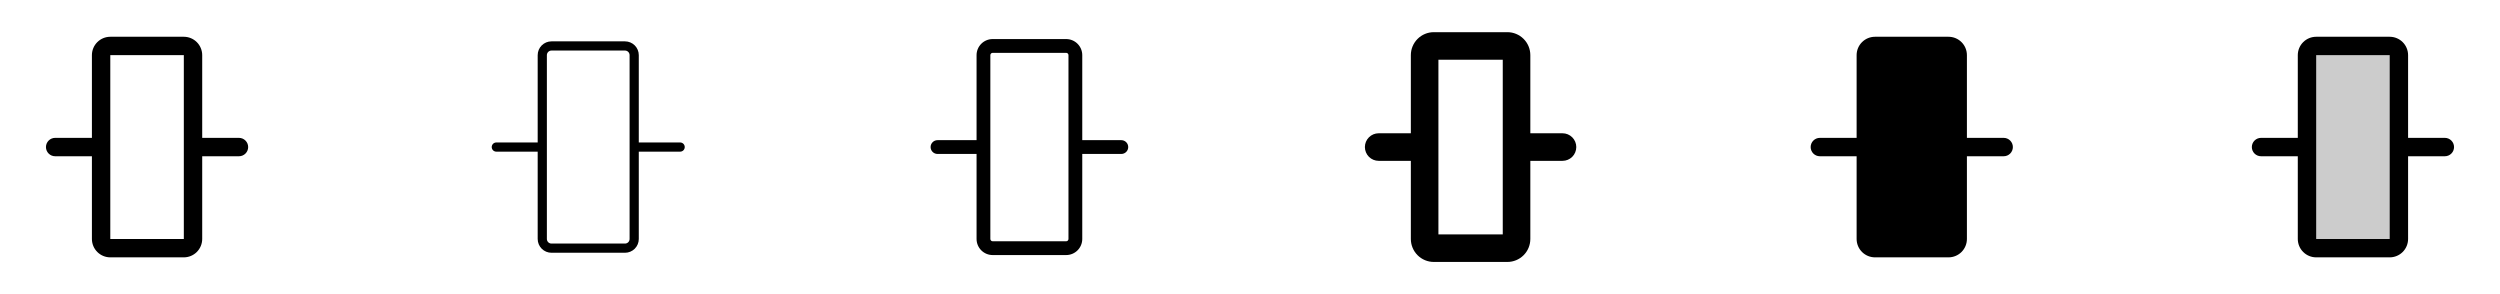 <svg width="272" height="32" viewBox="0 0 272 32" fill="none" xmlns="http://www.w3.org/2000/svg">
<g clip-path="url(#clip0_17_14841)">
<path d="M26 15H22V6C22 5.47 21.789 4.961 21.414 4.586C21.039 4.211 20.53 4 20 4H12C11.47 4 10.961 4.211 10.586 4.586C10.211 4.961 10 5.47 10 6V15H6C5.735 15 5.48 15.105 5.293 15.293C5.105 15.48 5 15.735 5 16C5 16.265 5.105 16.52 5.293 16.707C5.48 16.895 5.735 17 6 17H10V26C10 26.53 10.211 27.039 10.586 27.414C10.961 27.789 11.47 28 12 28H20C20.53 28 21.039 27.789 21.414 27.414C21.789 27.039 22 26.53 22 26V17H26C26.265 17 26.52 16.895 26.707 16.707C26.895 16.52 27 16.265 27 16C27 15.735 26.895 15.48 26.707 15.293C26.52 15.105 26.265 15 26 15ZM20 26H12V6H20V26Z" fill="currentColor"/>
<path d="M74 15.5H69.5V6C69.5 5.602 69.342 5.221 69.061 4.939C68.779 4.658 68.398 4.5 68 4.5H60C59.602 4.5 59.221 4.658 58.939 4.939C58.658 5.221 58.5 5.602 58.5 6V15.5H54C53.867 15.5 53.74 15.553 53.646 15.646C53.553 15.74 53.5 15.867 53.5 16C53.5 16.133 53.553 16.26 53.646 16.354C53.74 16.447 53.867 16.5 54 16.5H58.5V26C58.5 26.398 58.658 26.779 58.939 27.061C59.221 27.342 59.602 27.5 60 27.5H68C68.398 27.5 68.779 27.342 69.061 27.061C69.342 26.779 69.5 26.398 69.5 26V16.5H74C74.133 16.5 74.26 16.447 74.354 16.354C74.447 16.26 74.5 16.133 74.5 16C74.5 15.867 74.447 15.74 74.354 15.646C74.26 15.553 74.133 15.5 74 15.5ZM68.5 26C68.5 26.133 68.447 26.26 68.354 26.354C68.26 26.447 68.133 26.5 68 26.5H60C59.867 26.5 59.74 26.447 59.646 26.354C59.553 26.26 59.5 26.133 59.5 26V6C59.5 5.867 59.553 5.74 59.646 5.646C59.74 5.553 59.867 5.5 60 5.5H68C68.133 5.5 68.26 5.553 68.354 5.646C68.447 5.74 68.5 5.867 68.5 6V26Z" fill="currentColor"/>
<path d="M122 15.25H117.75V6C117.75 5.536 117.566 5.091 117.237 4.763C116.909 4.434 116.464 4.25 116 4.25H108C107.536 4.25 107.091 4.434 106.763 4.763C106.434 5.091 106.25 5.536 106.25 6V15.25H102C101.801 15.25 101.61 15.329 101.47 15.47C101.329 15.61 101.25 15.801 101.25 16C101.25 16.199 101.329 16.39 101.47 16.53C101.61 16.671 101.801 16.75 102 16.75H106.25V26C106.25 26.464 106.434 26.909 106.763 27.237C107.091 27.566 107.536 27.75 108 27.75H116C116.464 27.75 116.909 27.566 117.237 27.237C117.566 26.909 117.75 26.464 117.75 26V16.75H122C122.199 16.75 122.39 16.671 122.53 16.53C122.671 16.39 122.75 16.199 122.75 16C122.75 15.801 122.671 15.61 122.53 15.47C122.39 15.329 122.199 15.25 122 15.25ZM116.25 26C116.25 26.066 116.224 26.13 116.177 26.177C116.13 26.224 116.066 26.25 116 26.25H108C107.934 26.25 107.87 26.224 107.823 26.177C107.776 26.13 107.75 26.066 107.75 26V6C107.75 5.934 107.776 5.87 107.823 5.823C107.87 5.776 107.934 5.75 108 5.75H116C116.066 5.75 116.13 5.776 116.177 5.823C116.224 5.87 116.25 5.934 116.25 6V26Z" fill="currentColor"/>
<path d="M170 14.5H166.5V6C166.5 5.337 166.237 4.701 165.768 4.232C165.299 3.763 164.663 3.5 164 3.5H156C155.337 3.5 154.701 3.763 154.232 4.232C153.763 4.701 153.5 5.337 153.5 6V14.5H150C149.602 14.5 149.221 14.658 148.939 14.939C148.658 15.221 148.5 15.602 148.5 16C148.5 16.398 148.658 16.779 148.939 17.061C149.221 17.342 149.602 17.5 150 17.5H153.5V26C153.5 26.663 153.763 27.299 154.232 27.768C154.701 28.237 155.337 28.5 156 28.5H164C164.663 28.5 165.299 28.237 165.768 27.768C166.237 27.299 166.5 26.663 166.5 26V17.5H170C170.398 17.5 170.779 17.342 171.061 17.061C171.342 16.779 171.5 16.398 171.5 16C171.5 15.602 171.342 15.221 171.061 14.939C170.779 14.658 170.398 14.5 170 14.5ZM163.5 25.5H156.5V6.5H163.5V25.5Z" fill="currentColor"/>
<path d="M219 16C219 16.265 218.895 16.52 218.707 16.707C218.52 16.895 218.265 17 218 17H214V26C214 26.53 213.789 27.039 213.414 27.414C213.039 27.789 212.53 28 212 28H204C203.47 28 202.961 27.789 202.586 27.414C202.211 27.039 202 26.53 202 26V17H198C197.735 17 197.48 16.895 197.293 16.707C197.105 16.52 197 16.265 197 16C197 15.735 197.105 15.48 197.293 15.293C197.48 15.105 197.735 15 198 15H202V6C202 5.47 202.211 4.961 202.586 4.586C202.961 4.211 203.47 4 204 4H212C212.53 4 213.039 4.211 213.414 4.586C213.789 4.961 214 5.47 214 6V15H218C218.265 15 218.52 15.105 218.707 15.293C218.895 15.48 219 15.735 219 16Z" fill="currentColor"/>
<path opacity="0.2" d="M261 6V26C261 26.265 260.895 26.52 260.707 26.707C260.52 26.895 260.265 27 260 27H252C251.735 27 251.48 26.895 251.293 26.707C251.105 26.52 251 26.265 251 26V6C251 5.735 251.105 5.48 251.293 5.293C251.48 5.105 251.735 5 252 5H260C260.265 5 260.52 5.105 260.707 5.293C260.895 5.48 261 5.735 261 6Z" fill="currentColor"/>
<path d="M266 15H262V6C262 5.47 261.789 4.961 261.414 4.586C261.039 4.211 260.53 4 260 4H252C251.47 4 250.961 4.211 250.586 4.586C250.211 4.961 250 5.47 250 6V15H246C245.735 15 245.48 15.105 245.293 15.293C245.105 15.48 245 15.735 245 16C245 16.265 245.105 16.52 245.293 16.707C245.48 16.895 245.735 17 246 17H250V26C250 26.53 250.211 27.039 250.586 27.414C250.961 27.789 251.47 28 252 28H260C260.53 28 261.039 27.789 261.414 27.414C261.789 27.039 262 26.53 262 26V17H266C266.265 17 266.52 16.895 266.707 16.707C266.895 16.52 267 16.265 267 16C267 15.735 266.895 15.48 266.707 15.293C266.52 15.105 266.265 15 266 15ZM260 26H252V6H260V26Z" fill="currentColor"/>
</g>
<defs>
<clipPath id="clip0_17_14841">
<rect width="272" height="32" rx="5" fill="white"/>
</clipPath>
</defs>
</svg>
